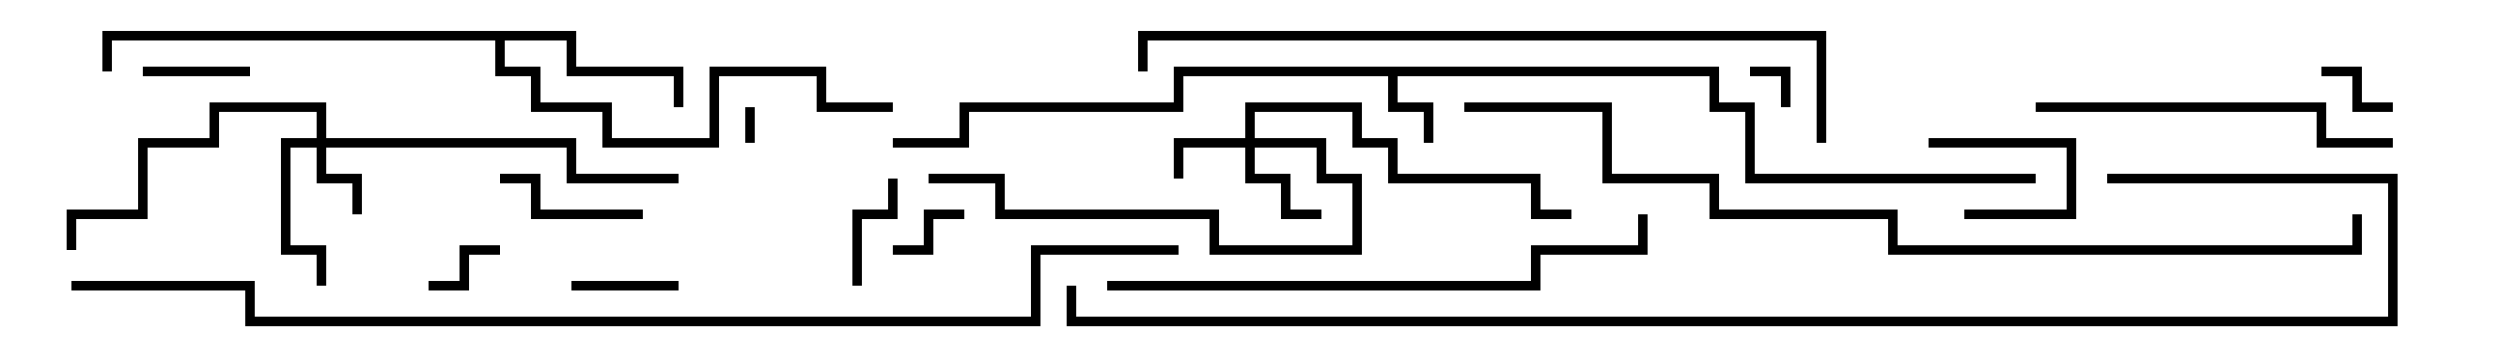 <svg version="1.1" width="105" height="15" xmlns="http://www.w3.org/2000/svg"><path d="M72.2,2.8L72.2,4.3L73.7,4.3L73.7,7.3L85.5,7.3L85.5,7.7L73.3,7.7L73.3,4.7L71.8,4.7L71.8,3.2L58.7,3.2L58.7,4.3L60.2,4.3L60.2,6L59.8,6L59.8,4.7L58.3,4.7L58.3,3.2L49.7,3.2L49.7,4.7L40.7,4.7L40.7,6.2L37.5,6.2L37.5,5.8L40.3,5.8L40.3,4.3L49.3,4.3L49.3,2.8z" stroke="none"/><path d="M24.2,1.3L24.2,2.8L28.7,2.8L28.7,4.5L28.3,4.5L28.3,3.2L23.8,3.2L23.8,1.7L21.2,1.7L21.2,2.8L22.7,2.8L22.7,4.3L25.7,4.3L25.7,5.8L29.8,5.8L29.8,2.8L34.7,2.8L34.7,4.3L37.5,4.3L37.5,4.7L34.3,4.7L34.3,3.2L30.2,3.2L30.2,6.2L25.3,6.2L25.3,4.7L22.3,4.7L22.3,3.2L20.8,3.2L20.8,1.7L4.7,1.7L4.7,3L4.3,3L4.3,1.3z" stroke="none"/><path d="M13.3,5.8L13.3,4.7L9.2,4.7L9.2,6.2L6.2,6.2L6.2,9.2L3.2,9.2L3.2,10.5L2.8,10.5L2.8,8.8L5.8,8.8L5.8,5.8L8.8,5.8L8.8,4.3L13.7,4.3L13.7,5.8L24.2,5.8L24.2,7.3L28.5,7.3L28.5,7.7L23.8,7.7L23.8,6.2L13.7,6.2L13.7,7.3L15.2,7.3L15.2,9L14.8,9L14.8,7.7L13.3,7.7L13.3,6.2L12.2,6.2L12.2,10.3L13.7,10.3L13.7,12L13.3,12L13.3,10.7L11.8,10.7L11.8,5.8z" stroke="none"/><path d="M52.3,5.8L52.3,4.3L57.2,4.3L57.2,5.8L58.7,5.8L58.7,7.3L64.7,7.3L64.7,8.8L66,8.8L66,9.2L64.3,9.2L64.3,7.7L58.3,7.7L58.3,6.2L56.8,6.2L56.8,4.7L52.7,4.7L52.7,5.8L55.7,5.8L55.7,7.3L57.2,7.3L57.2,10.7L50.8,10.7L50.8,9.2L41.8,9.2L41.8,7.7L39,7.7L39,7.3L42.2,7.3L42.2,8.8L51.2,8.8L51.2,10.3L56.8,10.3L56.8,7.7L55.3,7.7L55.3,6.2L52.7,6.2L52.7,7.3L54.2,7.3L54.2,8.8L55.5,8.8L55.5,9.2L53.8,9.2L53.8,7.7L52.3,7.7L52.3,6.2L49.7,6.2L49.7,7.5L49.3,7.5L49.3,5.8z" stroke="none"/><path d="M31.3,4.5L31.7,4.5L31.7,6L31.3,6z" stroke="none"/><path d="M73.5,3.2L73.5,2.8L75.2,2.8L75.2,4.5L74.8,4.5L74.8,3.2z" stroke="none"/><path d="M100.5,4.3L100.5,4.7L98.8,4.7L98.8,3.2L97.5,3.2L97.5,2.8L99.2,2.8L99.2,4.3z" stroke="none"/><path d="M18,12.2L18,11.8L19.3,11.8L19.3,10.3L21,10.3L21,10.7L19.7,10.7L19.7,12.2z" stroke="none"/><path d="M81,6.2L81,5.8L87.2,5.8L87.2,9.2L82.5,9.2L82.5,8.8L86.8,8.8L86.8,6.2z" stroke="none"/><path d="M40.5,8.8L40.5,9.2L39.2,9.2L39.2,10.7L37.5,10.7L37.5,10.3L38.8,10.3L38.8,8.8z" stroke="none"/><path d="M6,3.2L6,2.8L10.5,2.8L10.5,3.2z" stroke="none"/><path d="M28.5,11.8L28.5,12.2L24,12.2L24,11.8z" stroke="none"/><path d="M36.2,12L35.8,12L35.8,8.8L37.3,8.8L37.3,7.5L37.7,7.5L37.7,9.2L36.2,9.2z" stroke="none"/><path d="M21,7.7L21,7.3L22.7,7.3L22.7,8.8L27,8.8L27,9.2L22.3,9.2L22.3,7.7z" stroke="none"/><path d="M85.5,4.7L85.5,4.3L97.7,4.3L97.7,5.8L100.5,5.8L100.5,6.2L97.3,6.2L97.3,4.7z" stroke="none"/><path d="M46.5,12.2L46.5,11.8L64.3,11.8L64.3,10.3L68.8,10.3L68.8,9L69.2,9L69.2,10.7L64.7,10.7L64.7,12.2z" stroke="none"/><path d="M76.7,6L76.3,6L76.3,1.7L48.2,1.7L48.2,3L47.8,3L47.8,1.3L76.7,1.3z" stroke="none"/><path d="M61.5,4.7L61.5,4.3L67.7,4.3L67.7,7.3L72.2,7.3L72.2,8.8L79.7,8.8L79.7,10.3L98.8,10.3L98.8,9L99.2,9L99.2,10.7L79.3,10.7L79.3,9.2L71.8,9.2L71.8,7.7L67.3,7.7L67.3,4.7z" stroke="none"/><path d="M44.8,12L45.2,12L45.2,13.3L100.3,13.3L100.3,7.7L88.5,7.7L88.5,7.3L100.7,7.3L100.7,13.7L44.8,13.7z" stroke="none"/><path d="M3,12.2L3,11.8L10.7,11.8L10.7,13.3L43.3,13.3L43.3,10.3L49.5,10.3L49.5,10.7L43.7,10.7L43.7,13.7L10.3,13.7L10.3,12.2z" stroke="none"/></svg>